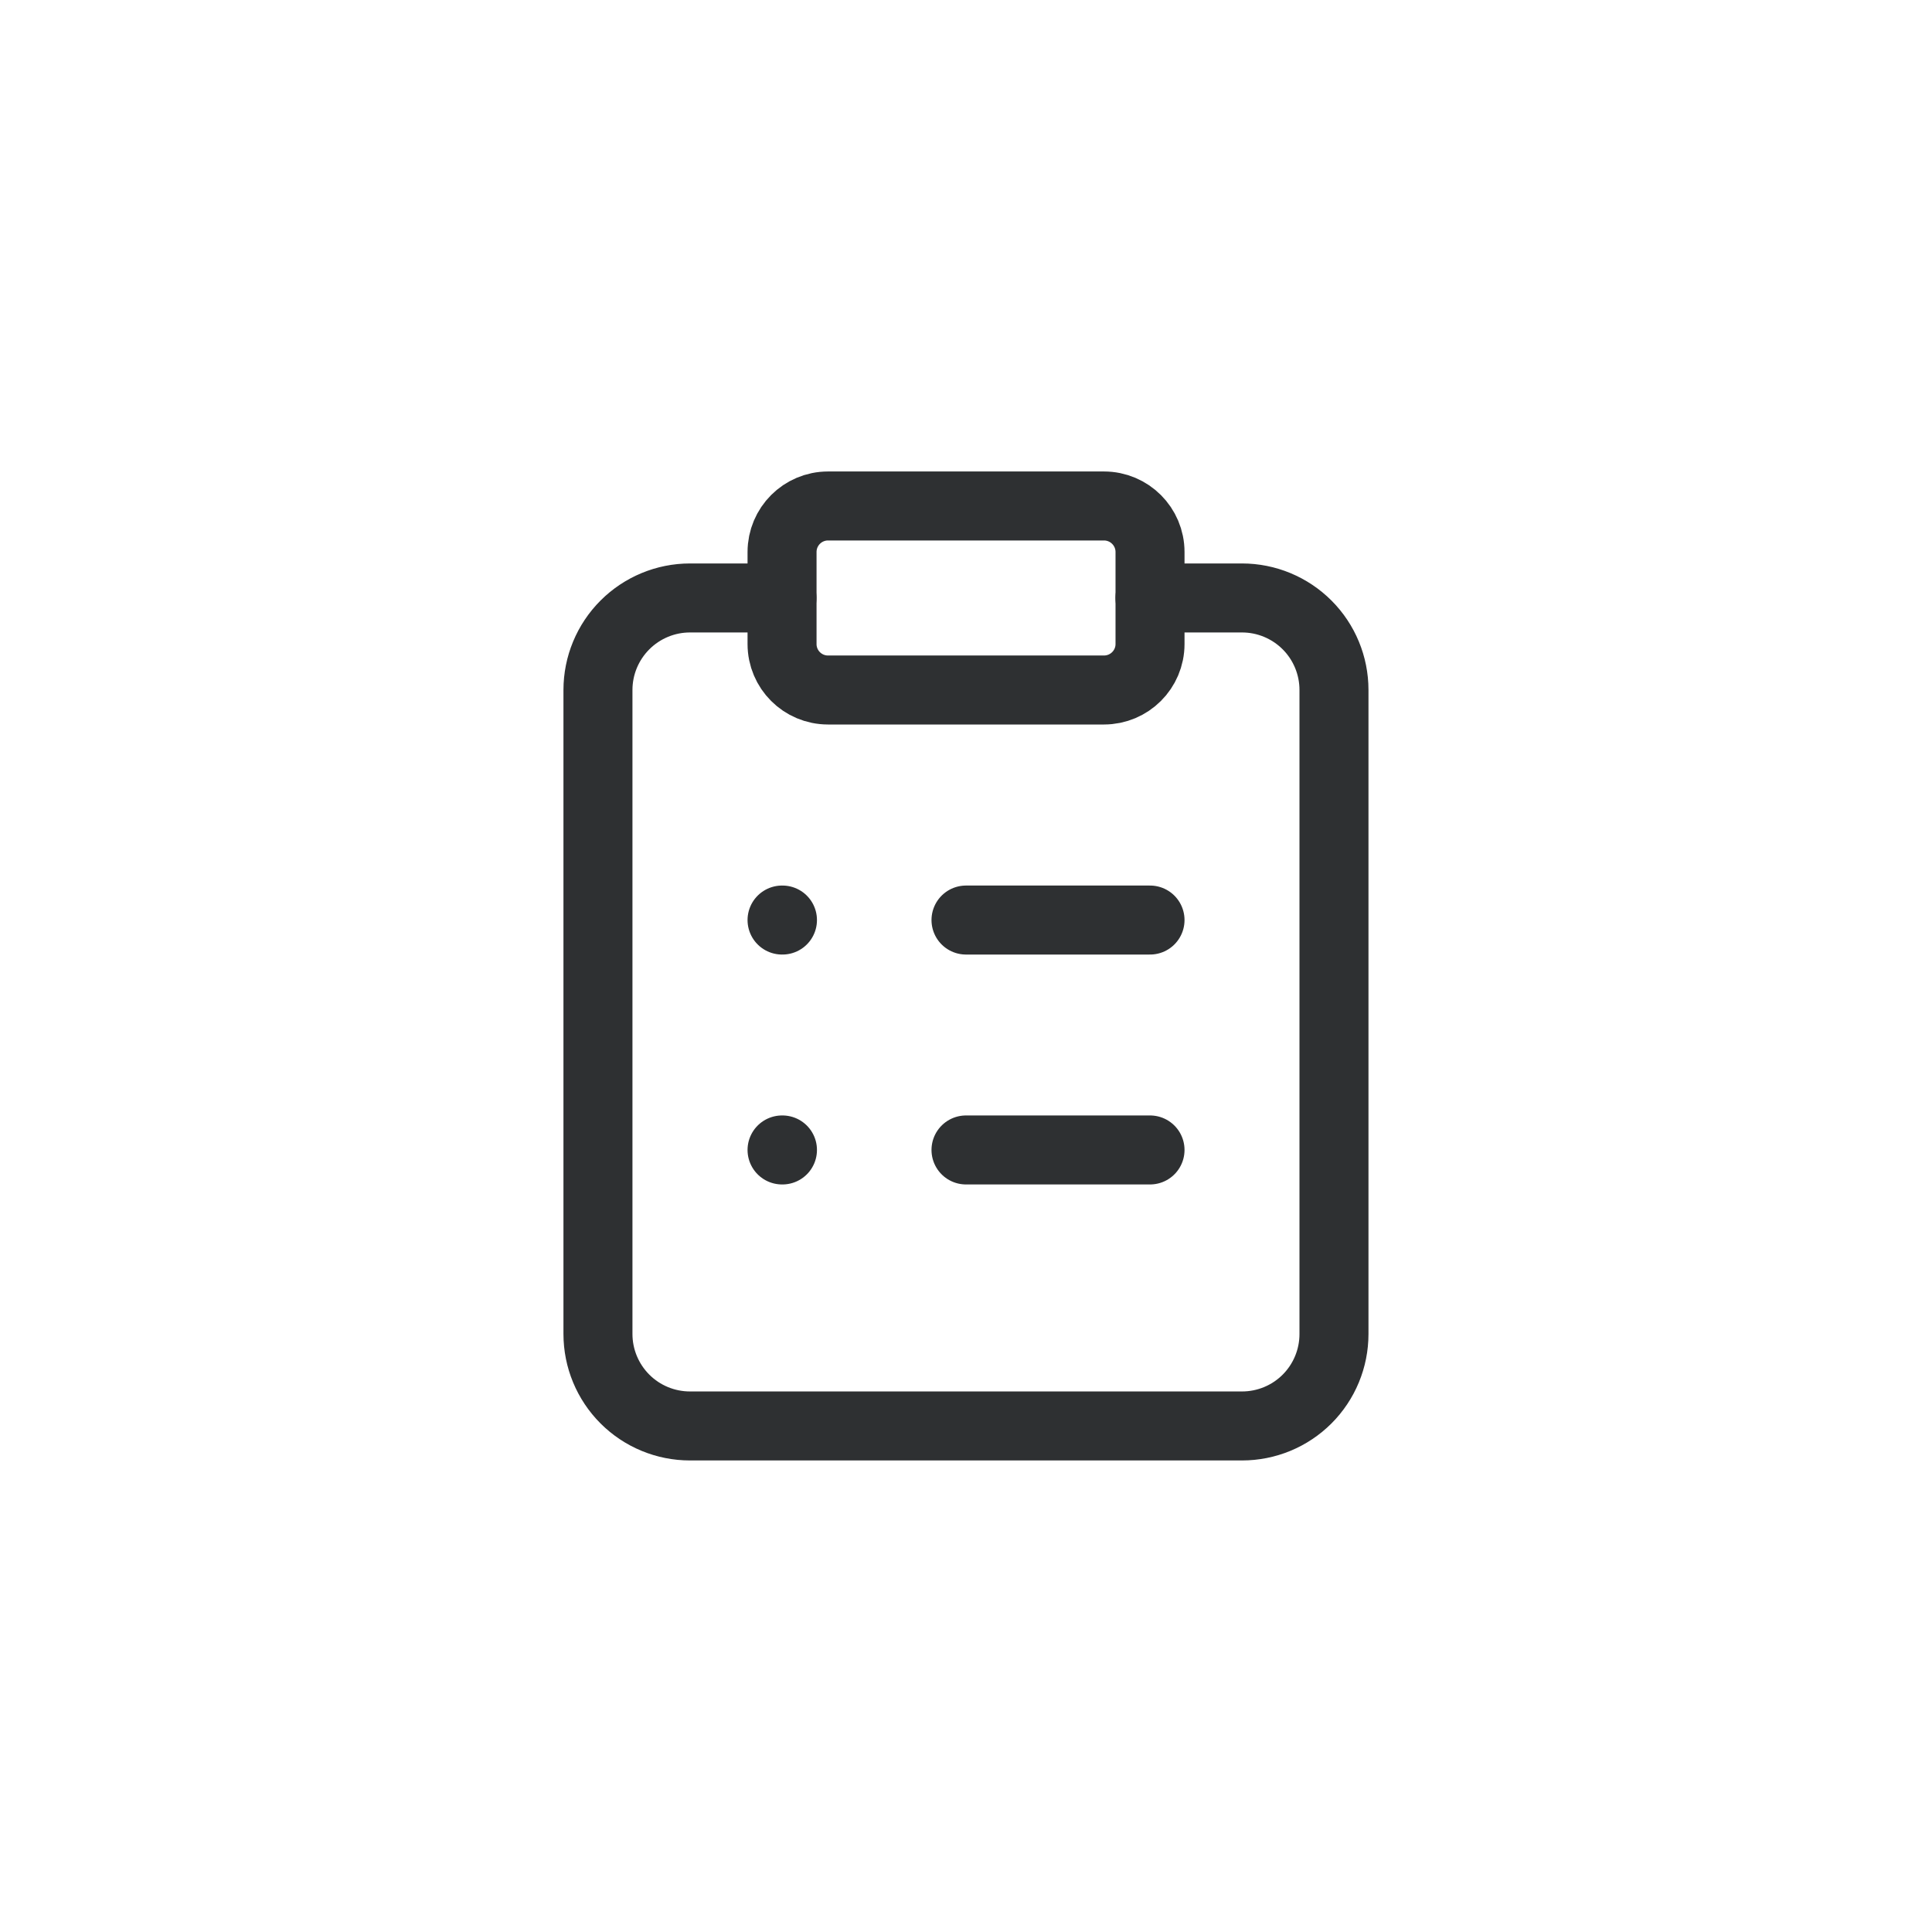 <svg width="28" height="28" viewBox="0 0 28 28" fill="none" xmlns="http://www.w3.org/2000/svg">
<path d="M16 7.333H12C11.632 7.333 11.334 7.632 11.334 8V9.334C11.334 9.702 11.632 10 12 10H16C16.368 10 16.667 9.702 16.667 9.334V8C16.667 7.632 16.368 7.333 16 7.333Z" stroke="#2E3032" stroke-linecap="round" stroke-linejoin="round"/>
<path d="M16.666 8.666H18C18.354 8.666 18.693 8.807 18.943 9.057C19.193 9.307 19.333 9.646 19.333 10V19.333C19.333 19.687 19.193 20.026 18.943 20.276C18.693 20.526 18.354 20.666 18 20.666H10C9.646 20.666 9.307 20.526 9.057 20.276C8.807 20.026 8.666 19.687 8.666 19.333V10C8.666 9.646 8.807 9.307 9.057 9.057C9.307 8.807 9.646 8.666 10 8.666H11.333" stroke="#2E3032" stroke-linecap="round" stroke-linejoin="round"/>
<path d="M14 13.334H16.667" stroke="#2E3032" stroke-linecap="round" stroke-linejoin="round"/>
<path d="M14 16.666H16.667" stroke="#2E3032" stroke-linecap="round" stroke-linejoin="round"/>
<path d="M11.334 13.334H11.34" stroke="#2E3032" stroke-linecap="round" stroke-linejoin="round"/>
<path d="M11.334 16.666H11.34" stroke="#2E3032" stroke-linecap="round" stroke-linejoin="round"/>
</svg>
